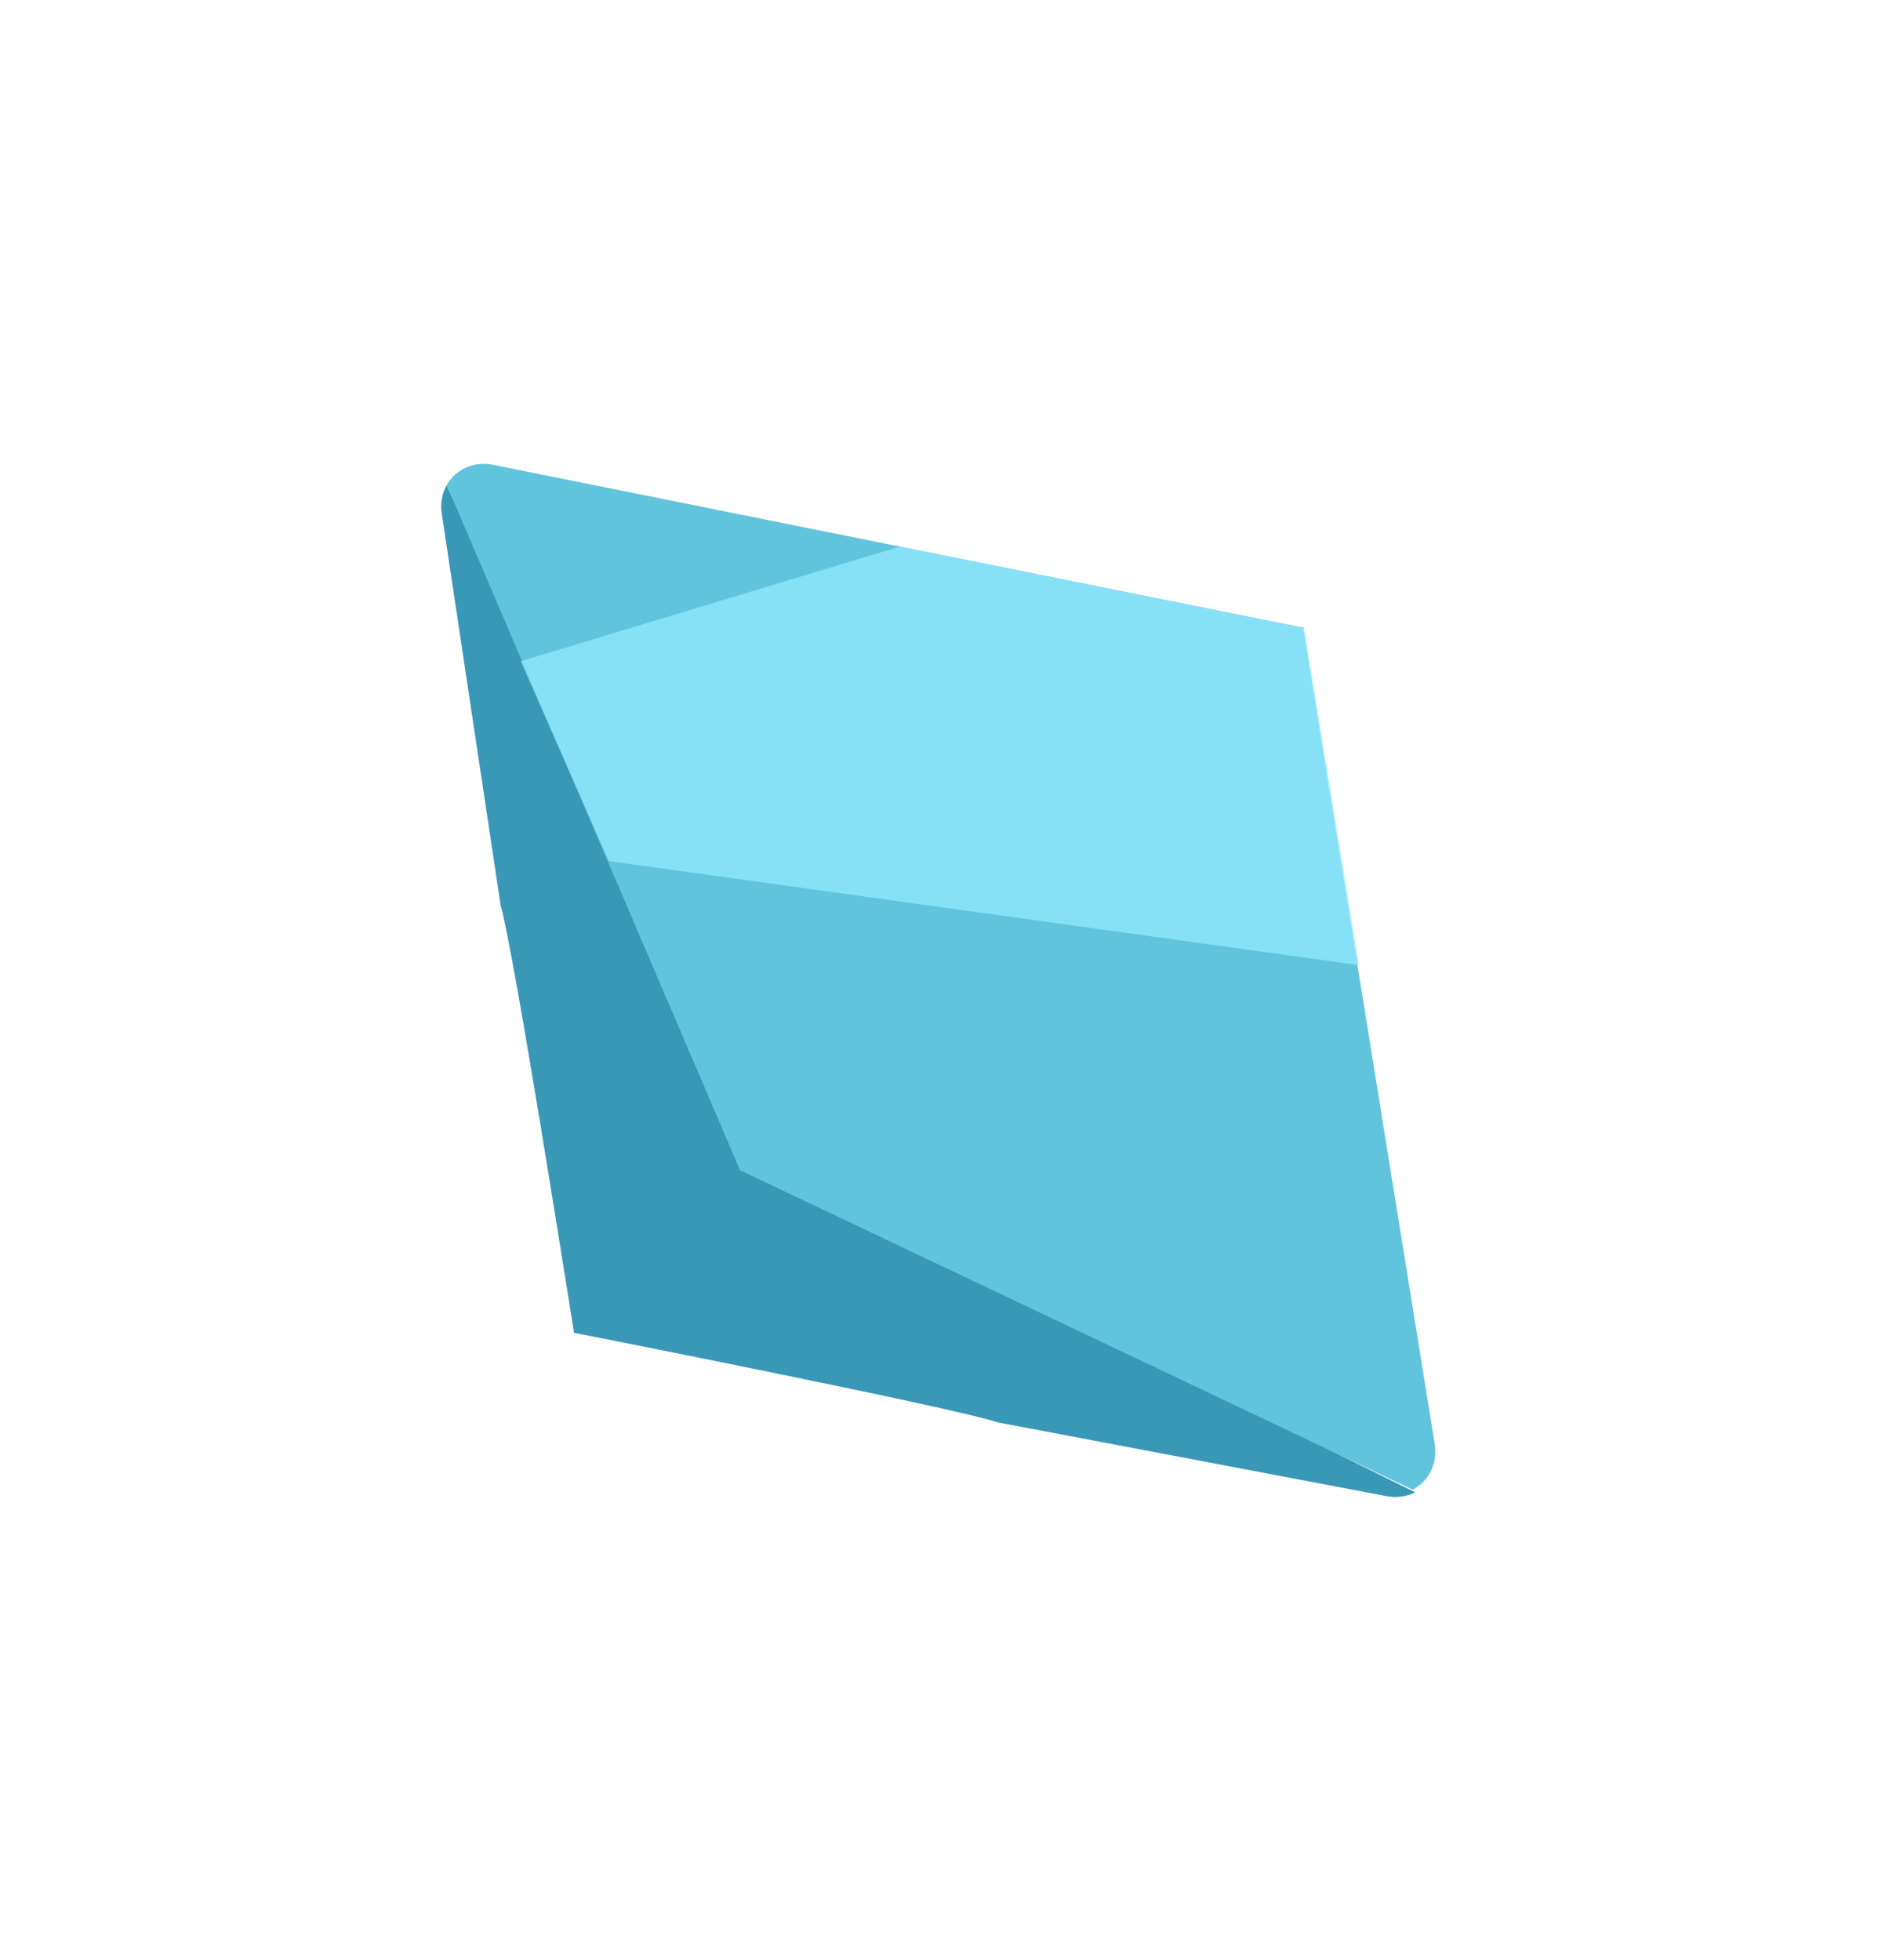 <svg width="115" height="120" fill="none" xmlns="http://www.w3.org/2000/svg"><path d="M27.057 31.48l3.602 23.97c.784 2.616 4.294 24.954 4.496 26.184l10.736-10.346L27.355 29.708c-.295.524-.4 1.147-.298 1.772z" fill="#3998b6"/><path d="M30.188 28.46c-1.162-.233-2.286.261-2.833 1.246l17.982 42.001 9.724-9.371 24.791-23.893-49.663-9.983z" fill="#60c4dc"/><path d="M84.879 91.606l-23.79-4.513c-2.581-.884-24.746-5.244-25.966-5.492l10.735-10.347 40.801 20.121c-.534.275-1.16.356-1.78.231z" fill="#3998b6"/><path d="M87.854 88.426c.189 1.172-.347 2.277-1.352 2.787L45.262 71.629l9.724-9.371 24.791-23.893 8.079 50.062z" fill="#60c4dc"/><path opacity=".75" d="M79.851 38.445l3.362 20.654L37.284 52.727l-5.394-12.24 23.202-7.019 24.76 4.977z" fill="#93e9ff"/></svg>